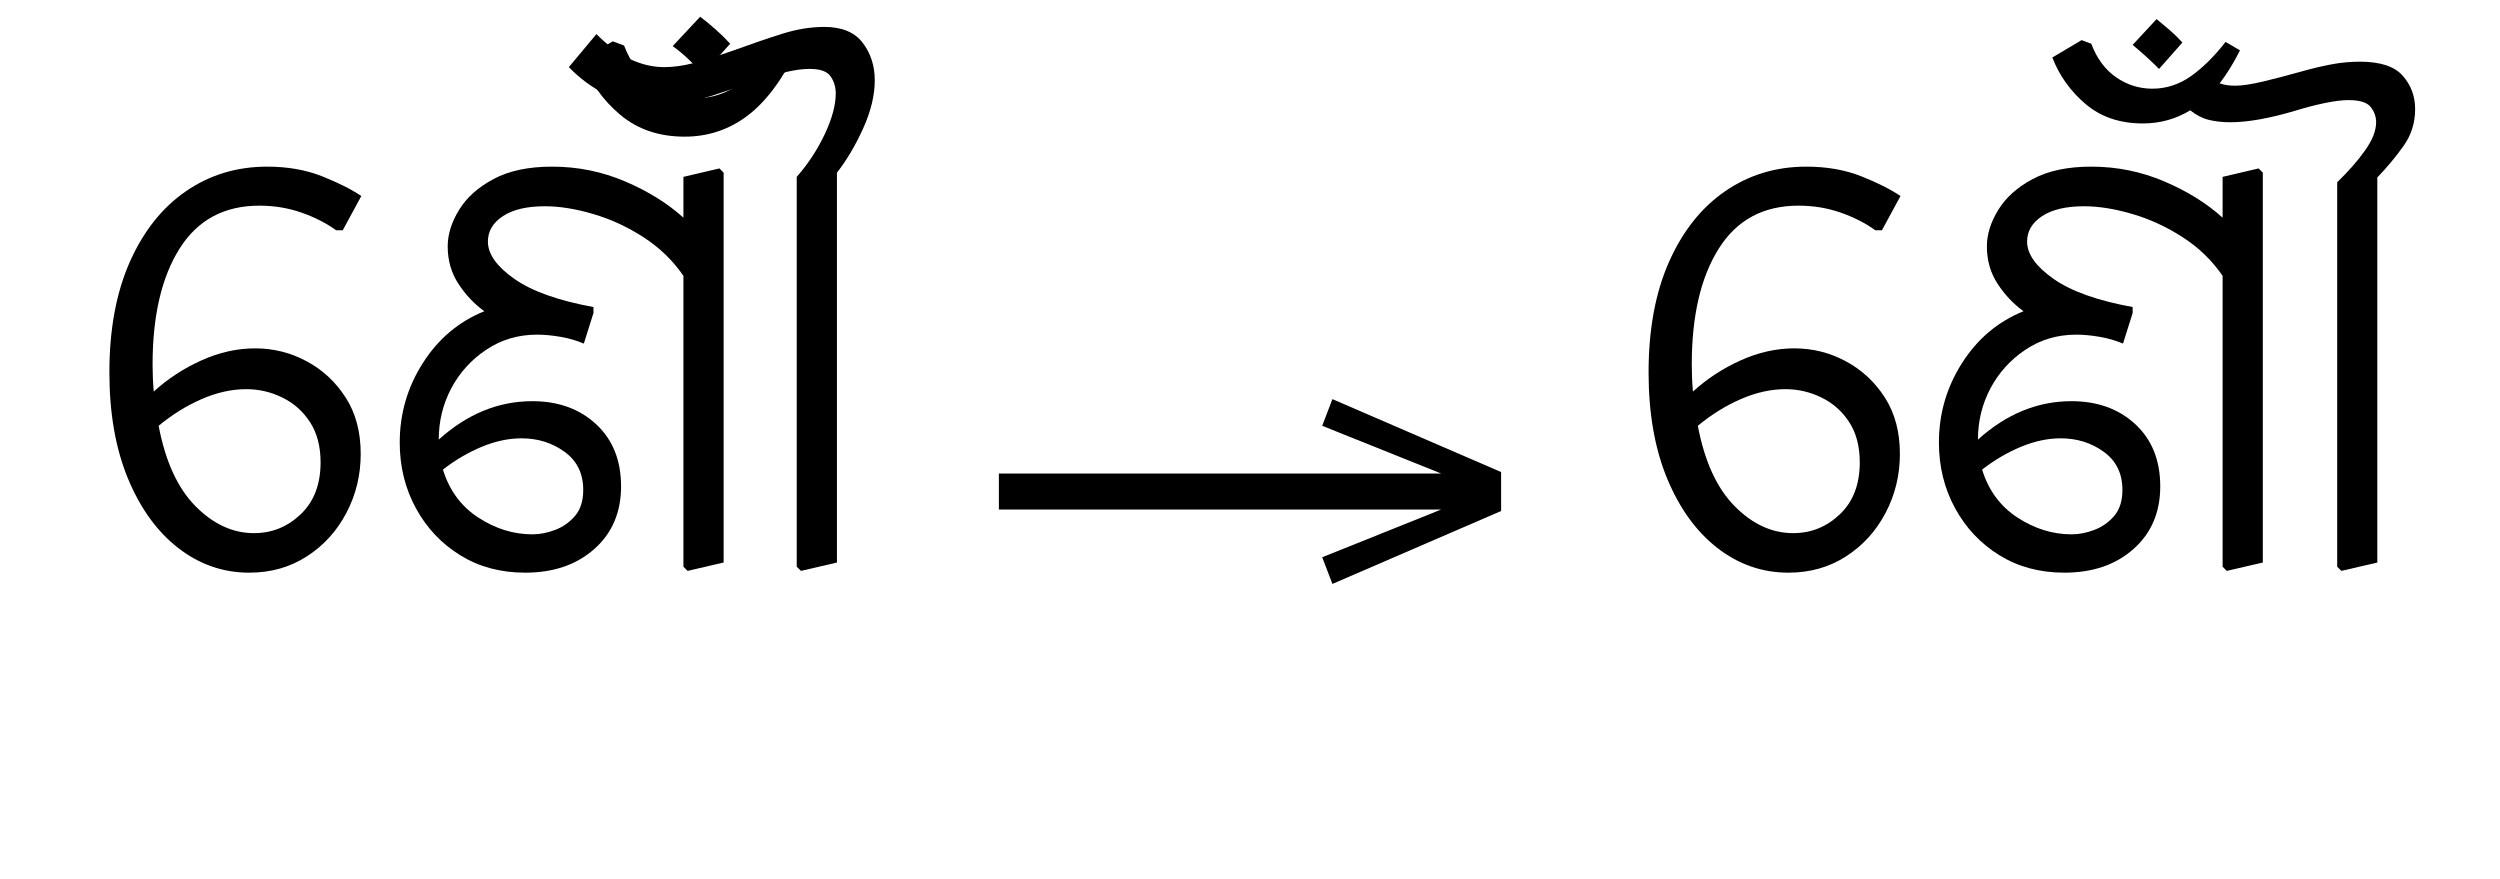 <?xml version="1.0" standalone="no"?>
<!DOCTYPE svg PUBLIC "-//W3C//DTD SVG 1.1//EN"
 "http://www.w3.org/Graphics/SVG/1.1/DTD/svg11.dtd">
<!-- Created with svg_stack (http://github.com/astraw/svg_stack) -->
<svg xmlns="http://www.w3.org/2000/svg" xmlns:sodipodi="http://sodipodi.sourceforge.net/DTD/sodipodi-0.dtd" xmlns:xlink="http://www.w3.org/1999/xlink" version="1.1" width="573.145" height="201.406">
  <defs><g>
<symbol overflow="visible" id="id0:glyph0-0">
<path style="stroke:none;" d="M 10.344 0 L 10.344 -78.547 L 55.547 -78.547 L 55.547 0 Z M 15.953 -5.609 L 49.938 -5.609 L 49.938 -72.938 L 15.953 -72.938 Z M 15.953 -5.609 "/>
</symbol>
<symbol overflow="visible" id="id0:glyph0-1">
<path style="stroke:none;" d="M 4.062 -35.641 C 4.062 -43.484 5.305 -50.227 7.797 -55.875 C 10.297 -61.52 13.727 -65.848 18.094 -68.859 C 22.457 -71.867 27.426 -73.375 33 -73.375 C 36.738 -73.375 40.094 -72.785 43.062 -71.609 C 46.031 -70.43 48.43 -69.223 50.266 -67.984 L 46.859 -61.703 L 45.656 -61.703 C 43.82 -63.023 41.691 -64.109 39.266 -64.953 C 36.848 -65.797 34.281 -66.219 31.562 -66.219 C 25.113 -66.219 20.238 -63.594 16.938 -58.344 C 13.633 -53.102 11.984 -46.008 11.984 -37.062 C 11.984 -35.383 12.055 -33.738 12.203 -32.125 C 14.773 -34.469 17.691 -36.375 20.953 -37.844 C 24.211 -39.312 27.492 -40.047 30.797 -40.047 C 34.172 -40.047 37.32 -39.254 40.25 -37.672 C 43.188 -36.098 45.57 -33.879 47.406 -31.016 C 49.238 -28.16 50.156 -24.719 50.156 -20.688 C 50.156 -16.789 49.273 -13.176 47.516 -9.844 C 45.754 -6.508 43.332 -3.852 40.25 -1.875 C 37.176 0.102 33.66 1.094 29.703 1.094 C 24.93 1.094 20.602 -0.406 16.719 -3.406 C 12.832 -6.414 9.75 -10.672 7.469 -16.172 C 5.195 -21.672 4.062 -28.16 4.062 -35.641 Z M 29.156 -32.562 C 26.508 -32.562 23.789 -31.957 21 -30.75 C 18.219 -29.539 15.582 -27.906 13.094 -25.844 C 14.332 -19.32 16.582 -14.41 19.844 -11.109 C 23.113 -7.805 26.691 -6.156 30.578 -6.156 C 33.879 -6.156 36.738 -7.312 39.156 -9.625 C 41.582 -11.938 42.797 -15.109 42.797 -19.141 C 42.797 -22.078 42.148 -24.535 40.859 -26.516 C 39.578 -28.492 37.891 -29.992 35.797 -31.016 C 33.711 -32.047 31.5 -32.562 29.156 -32.562 Z M 29.156 -32.562 "/>
</symbol>
<symbol overflow="visible" id="id0:glyph0-2">
<path style="stroke:none;" d="M 3.297 -22.766 C 3.297 -28.047 4.707 -32.906 7.531 -37.344 C 10.352 -41.781 14.113 -44.953 18.812 -46.859 C 16.977 -48.18 15.398 -49.848 14.078 -51.859 C 12.754 -53.879 12.094 -56.172 12.094 -58.734 C 12.094 -60.941 12.789 -63.18 14.188 -65.453 C 15.582 -67.723 17.691 -69.609 20.516 -71.109 C 23.336 -72.617 26.91 -73.375 31.234 -73.375 C 35.93 -73.375 40.391 -72.473 44.609 -70.672 C 48.828 -68.879 52.398 -66.66 55.328 -64.016 L 55.328 -71.5 L 61.938 -73.047 L 62.703 -72.266 L 62.703 -0.766 L 56.094 0.766 L 55.328 0 L 55.328 -53.344 C 53.422 -56.133 51 -58.484 48.062 -60.391 C 45.133 -62.297 42.055 -63.723 38.828 -64.672 C 35.598 -65.629 32.629 -66.109 29.922 -66.109 C 26.617 -66.109 24.051 -65.504 22.219 -64.297 C 20.383 -63.086 19.469 -61.531 19.469 -59.625 C 19.469 -57.344 21.082 -55.066 24.312 -52.797 C 27.539 -50.523 32.379 -48.801 38.828 -47.625 L 38.828 -46.531 L 37.062 -40.922 C 35.676 -41.504 34.227 -41.922 32.719 -42.172 C 31.219 -42.43 29.805 -42.562 28.484 -42.562 C 25.035 -42.562 21.938 -41.645 19.188 -39.812 C 16.438 -37.977 14.289 -35.613 12.75 -32.719 C 11.219 -29.82 10.453 -26.688 10.453 -23.312 C 15.66 -28.008 21.379 -30.359 27.609 -30.359 C 32.379 -30.359 36.285 -28.945 39.328 -26.125 C 42.367 -23.301 43.891 -19.504 43.891 -14.734 C 43.891 -9.973 42.254 -6.145 38.984 -3.25 C 35.723 -0.352 31.492 1.094 26.297 1.094 C 21.816 1.094 17.852 0.031 14.406 -2.094 C 10.957 -4.219 8.242 -7.094 6.266 -10.719 C 4.285 -14.352 3.297 -18.367 3.297 -22.766 Z M 25.625 -23.547 C 23.281 -23.547 20.859 -23.031 18.359 -22 C 15.867 -20.969 13.488 -19.57 11.219 -17.812 C 12.395 -14 14.555 -11.066 17.703 -9.016 C 20.859 -6.961 24.16 -5.938 27.609 -5.938 C 29.004 -5.938 30.414 -6.211 31.844 -6.766 C 33.27 -7.316 34.477 -8.176 35.469 -9.344 C 36.457 -10.52 36.953 -12.098 36.953 -14.078 C 36.953 -17.086 35.816 -19.414 33.547 -21.062 C 31.273 -22.719 28.633 -23.547 25.625 -23.547 Z M 25.625 -23.547 "/>
</symbol>
<symbol overflow="visible" id="id0:glyph0-3">
<path style="stroke:none;" d="M -17.484 -95.484 L -12.438 -100.875 C -11.477 -100.133 -10.539 -99.359 -9.625 -98.547 C -8.707 -97.742 -7.812 -96.867 -6.938 -95.922 L -11.875 -90.422 C -12.832 -91.367 -13.75 -92.266 -14.625 -93.109 C -15.508 -93.953 -16.461 -94.742 -17.484 -95.484 Z M 5.062 -94.375 C 2.488 -89.094 -0.477 -85.188 -3.844 -82.656 C -7.219 -80.133 -11.035 -78.875 -15.297 -78.875 C -19.984 -78.875 -23.922 -80.211 -27.109 -82.891 C -30.305 -85.566 -32.672 -88.922 -34.203 -92.953 L -28.484 -96.359 L -26.406 -95.594 C -25.156 -92.363 -23.352 -89.941 -21 -88.328 C -18.656 -86.711 -16.094 -85.906 -13.312 -85.906 C -10.375 -85.906 -7.66 -86.785 -5.172 -88.547 C -2.68 -90.305 -0.188 -92.801 2.312 -96.031 Z M 5.062 -94.375 "/>
</symbol>
<symbol overflow="visible" id="id0:glyph0-4">
<path style="stroke:none;" d="M 6.703 -71.5 C 8.766 -73.844 10.473 -76.441 11.828 -79.297 C 13.18 -82.16 13.859 -84.66 13.859 -86.797 C 13.859 -87.961 13.547 -89.004 12.922 -89.922 C 12.297 -90.836 11.031 -91.297 9.125 -91.297 C 8.176 -91.297 7.188 -91.203 6.156 -91.016 C 5.133 -90.836 4.07 -90.566 2.969 -90.203 C 2.02 -89.91 0.797 -89.523 -0.703 -89.047 C -2.211 -88.566 -4.176 -87.926 -6.594 -87.125 C -8.945 -86.312 -11.148 -85.664 -13.203 -85.188 C -15.254 -84.719 -17.344 -84.484 -19.469 -84.484 C -22.625 -84.484 -25.52 -85.16 -28.156 -86.516 C -30.801 -87.867 -33.113 -89.57 -35.094 -91.625 L -30.031 -97.688 C -27.906 -95.551 -25.816 -94.004 -23.766 -93.047 C -21.711 -92.098 -19.656 -91.625 -17.594 -91.625 C -15.906 -91.625 -14.086 -91.879 -12.141 -92.391 C -10.203 -92.91 -7.77 -93.68 -4.844 -94.703 C -1.613 -95.879 1.336 -96.891 4.016 -97.734 C 6.691 -98.578 9.273 -99 11.766 -99 C 14.992 -99 17.344 -98.023 18.812 -96.078 C 20.281 -94.141 21.016 -91.848 21.016 -89.203 C 21.016 -86.492 20.316 -83.582 18.922 -80.469 C 17.523 -77.352 15.91 -74.617 14.078 -72.266 L 14.078 -0.766 L 7.484 0.766 L 6.703 0 Z M 6.703 -71.5 "/>
</symbol>
</g>
<g>
<symbol overflow="visible" id="id1:glyph0-0">
<path style="stroke:none;" d="M 5.375 -96.688 L 69.828 -96.688 L 69.828 0 L 5.375 0 Z M 8.062 -2.688 L 67.141 -2.688 L 67.141 -94 L 8.062 -94 Z M 8.062 -2.688 "/>
</symbol>
<symbol overflow="visible" id="id1:glyph0-1">
<path style="stroke:none;" d="M 68.156 -13.75 L 66.281 -18.641 L 88.094 -27.391 L 6.984 -27.391 L 6.984 -34 L 88.094 -34 L 66.281 -42.75 L 68.156 -47.641 L 99.094 -34.266 L 99.094 -27.125 Z M 68.156 -13.75 "/>
</symbol>
</g>
<g>
<symbol overflow="visible" id="id2:glyph0-0">
<path style="stroke:none;" d="M 10.344 0 L 10.344 -78.547 L 55.547 -78.547 L 55.547 0 Z M 15.953 -5.609 L 49.938 -5.609 L 49.938 -72.938 L 15.953 -72.938 Z M 15.953 -5.609 "/>
</symbol>
<symbol overflow="visible" id="id2:glyph0-1">
<path style="stroke:none;" d="M 4.062 -35.641 C 4.062 -43.484 5.305 -50.227 7.797 -55.875 C 10.297 -61.52 13.727 -65.848 18.094 -68.859 C 22.457 -71.867 27.426 -73.375 33 -73.375 C 36.738 -73.375 40.094 -72.785 43.062 -71.609 C 46.031 -70.43 48.43 -69.223 50.266 -67.984 L 46.859 -61.703 L 45.656 -61.703 C 43.82 -63.023 41.691 -64.109 39.266 -64.953 C 36.848 -65.797 34.281 -66.219 31.562 -66.219 C 25.113 -66.219 20.238 -63.594 16.938 -58.344 C 13.633 -53.102 11.984 -46.008 11.984 -37.062 C 11.984 -35.383 12.055 -33.738 12.203 -32.125 C 14.773 -34.469 17.691 -36.375 20.953 -37.844 C 24.211 -39.312 27.492 -40.047 30.797 -40.047 C 34.172 -40.047 37.32 -39.254 40.25 -37.672 C 43.188 -36.098 45.57 -33.879 47.406 -31.016 C 49.238 -28.16 50.156 -24.719 50.156 -20.688 C 50.156 -16.789 49.273 -13.176 47.516 -9.844 C 45.754 -6.508 43.332 -3.852 40.25 -1.875 C 37.176 0.102 33.66 1.094 29.703 1.094 C 24.93 1.094 20.602 -0.406 16.719 -3.406 C 12.832 -6.414 9.75 -10.672 7.469 -16.172 C 5.195 -21.672 4.062 -28.16 4.062 -35.641 Z M 29.156 -32.562 C 26.508 -32.562 23.789 -31.957 21 -30.75 C 18.219 -29.539 15.582 -27.906 13.094 -25.844 C 14.332 -19.32 16.582 -14.41 19.844 -11.109 C 23.113 -7.805 26.691 -6.156 30.578 -6.156 C 33.879 -6.156 36.738 -7.312 39.156 -9.625 C 41.582 -11.938 42.797 -15.109 42.797 -19.141 C 42.797 -22.078 42.148 -24.535 40.859 -26.516 C 39.578 -28.492 37.891 -29.992 35.797 -31.016 C 33.711 -32.047 31.5 -32.562 29.156 -32.562 Z M 29.156 -32.562 "/>
</symbol>
<symbol overflow="visible" id="id2:glyph0-2">
<path style="stroke:none;" d="M 3.297 -22.766 C 3.297 -28.047 4.707 -32.906 7.531 -37.344 C 10.352 -41.781 14.113 -44.953 18.812 -46.859 C 16.977 -48.18 15.398 -49.848 14.078 -51.859 C 12.754 -53.879 12.094 -56.172 12.094 -58.734 C 12.094 -60.941 12.789 -63.18 14.188 -65.453 C 15.582 -67.723 17.691 -69.609 20.516 -71.109 C 23.336 -72.617 26.91 -73.375 31.234 -73.375 C 35.93 -73.375 40.391 -72.473 44.609 -70.672 C 48.828 -68.879 52.398 -66.66 55.328 -64.016 L 55.328 -71.5 L 61.938 -73.047 L 62.703 -72.266 L 62.703 -0.766 L 56.094 0.766 L 55.328 0 L 55.328 -53.344 C 53.422 -56.133 51 -58.484 48.062 -60.391 C 45.133 -62.297 42.055 -63.723 38.828 -64.672 C 35.598 -65.629 32.629 -66.109 29.922 -66.109 C 26.617 -66.109 24.051 -65.504 22.219 -64.297 C 20.383 -63.086 19.469 -61.531 19.469 -59.625 C 19.469 -57.344 21.082 -55.066 24.312 -52.797 C 27.539 -50.523 32.379 -48.801 38.828 -47.625 L 38.828 -46.531 L 37.062 -40.922 C 35.676 -41.504 34.227 -41.922 32.719 -42.172 C 31.219 -42.43 29.805 -42.562 28.484 -42.562 C 25.035 -42.562 21.938 -41.645 19.188 -39.812 C 16.438 -37.977 14.289 -35.613 12.75 -32.719 C 11.219 -29.82 10.453 -26.688 10.453 -23.312 C 15.66 -28.008 21.379 -30.359 27.609 -30.359 C 32.379 -30.359 36.285 -28.945 39.328 -26.125 C 42.367 -23.301 43.891 -19.504 43.891 -14.734 C 43.891 -9.973 42.254 -6.145 38.984 -3.25 C 35.723 -0.352 31.492 1.094 26.297 1.094 C 21.816 1.094 17.852 0.031 14.406 -2.094 C 10.957 -4.219 8.242 -7.094 6.266 -10.719 C 4.285 -14.352 3.297 -18.367 3.297 -22.766 Z M 25.625 -23.547 C 23.281 -23.547 20.859 -23.031 18.359 -22 C 15.867 -20.969 13.488 -19.57 11.219 -17.812 C 12.395 -14 14.555 -11.066 17.703 -9.016 C 20.859 -6.961 24.16 -5.938 27.609 -5.938 C 29.004 -5.938 30.414 -6.211 31.844 -6.766 C 33.27 -7.316 34.477 -8.176 35.469 -9.344 C 36.457 -10.52 36.953 -12.098 36.953 -14.078 C 36.953 -17.086 35.816 -19.414 33.547 -21.062 C 31.273 -22.719 28.633 -23.547 25.625 -23.547 Z M 25.625 -23.547 "/>
</symbol>
<symbol overflow="visible" id="id2:glyph0-3">
<path style="stroke:none;" d=""/>
</symbol>
<symbol overflow="visible" id="id2:glyph0-4">
<path style="stroke:none;" d="M -30.578 -95.703 L -26.188 -100.438 C -25.375 -99.77 -24.562 -99.086 -23.75 -98.391 C -22.945 -97.691 -22.18 -96.941 -21.453 -96.141 L -25.734 -91.297 C -26.547 -92.109 -27.352 -92.879 -28.156 -93.609 C -28.969 -94.336 -29.773 -95.035 -30.578 -95.703 Z M -10.891 -94.703 C -12.066 -92.359 -13.312 -90.344 -14.625 -88.656 C -13.82 -88.363 -12.867 -88.219 -11.766 -88.219 C -10.523 -88.219 -8.82 -88.473 -6.656 -88.984 C -4.488 -89.504 -2.234 -90.094 0.109 -90.75 C 2.16 -91.332 4.066 -91.789 5.828 -92.125 C 7.586 -92.457 9.348 -92.625 11.109 -92.625 C 14.848 -92.625 17.469 -91.758 18.969 -90.031 C 20.477 -88.312 21.234 -86.281 21.234 -83.938 C 21.234 -81.438 20.535 -79.195 19.141 -77.219 C 17.742 -75.238 16.129 -73.297 14.297 -71.391 L 14.297 -0.766 L 7.703 0.766 L 6.938 0 L 6.938 -70.516 C 8.988 -72.492 10.691 -74.438 12.047 -76.344 C 13.398 -78.25 14.078 -79.973 14.078 -81.516 C 14.078 -82.535 13.742 -83.469 13.078 -84.312 C 12.422 -85.156 11.066 -85.578 9.016 -85.578 C 7.848 -85.578 6.383 -85.395 4.625 -85.031 C 2.863 -84.664 1.031 -84.188 -0.875 -83.594 C -5.57 -82.207 -9.5 -81.516 -12.656 -81.516 C -14.113 -81.516 -15.43 -81.66 -16.609 -81.953 C -17.785 -82.242 -18.922 -82.828 -20.016 -83.703 C -22.66 -82.098 -25.555 -81.297 -28.703 -81.297 C -32.891 -81.297 -36.375 -82.469 -39.156 -84.812 C -41.945 -87.156 -44 -90.016 -45.312 -93.391 L -39.938 -96.578 L -38.172 -95.922 C -37.141 -93.203 -35.613 -91.145 -33.594 -89.75 C -31.582 -88.363 -29.367 -87.672 -26.953 -87.672 C -24.453 -87.672 -22.117 -88.422 -19.953 -89.922 C -17.797 -91.43 -15.656 -93.539 -13.531 -96.25 Z M -10.891 -94.703 "/>
</symbol>
</g>
</defs>
  <g id="id0:id0" transform="matrix(1.25,0,0,1.25,0.0,1.328)"><g id="id0:surface1">
<g style="fill:rgb(0%,0%,0%);fill-opacity:1;">
  <use xlink:href="#id0:glyph0-1" x="16" y="102.875"/>
  <use xlink:href="#id0:glyph0-2" x="70.016" y="102.875"/>
  <use xlink:href="#id0:glyph0-3" x="140.859" y="102.875"/>
  <use xlink:href="#id0:glyph0-4" x="139.422" y="102.875"/>
</g>
</g>
</g>
  <g id="id1:id1" transform="matrix(1.25,0,0,1.25,220.273,0.0)"><g id="id1:surface1">
<g style="fill:rgb(0%,0%,0%);fill-opacity:1;">
  <use xlink:href="#id1:glyph0-1" x="0" y="120.844"/>
</g>
</g>
</g>
  <g id="id2:id2" transform="matrix(1.25,0,0,1.25,352.871,1.328)"><g id="id2:surface1">
<g style="fill:rgb(0%,0%,0%);fill-opacity:1;">
  <use xlink:href="#id2:glyph0-1" x="16" y="102.875"/>
  <use xlink:href="#id2:glyph0-2" x="70.016" y="102.875"/>
  <use xlink:href="#id2:glyph0-3" x="139.422" y="102.875"/>
  <use xlink:href="#id2:glyph0-4" x="139.422" y="102.875"/>
</g>
</g>
</g>
</svg>
